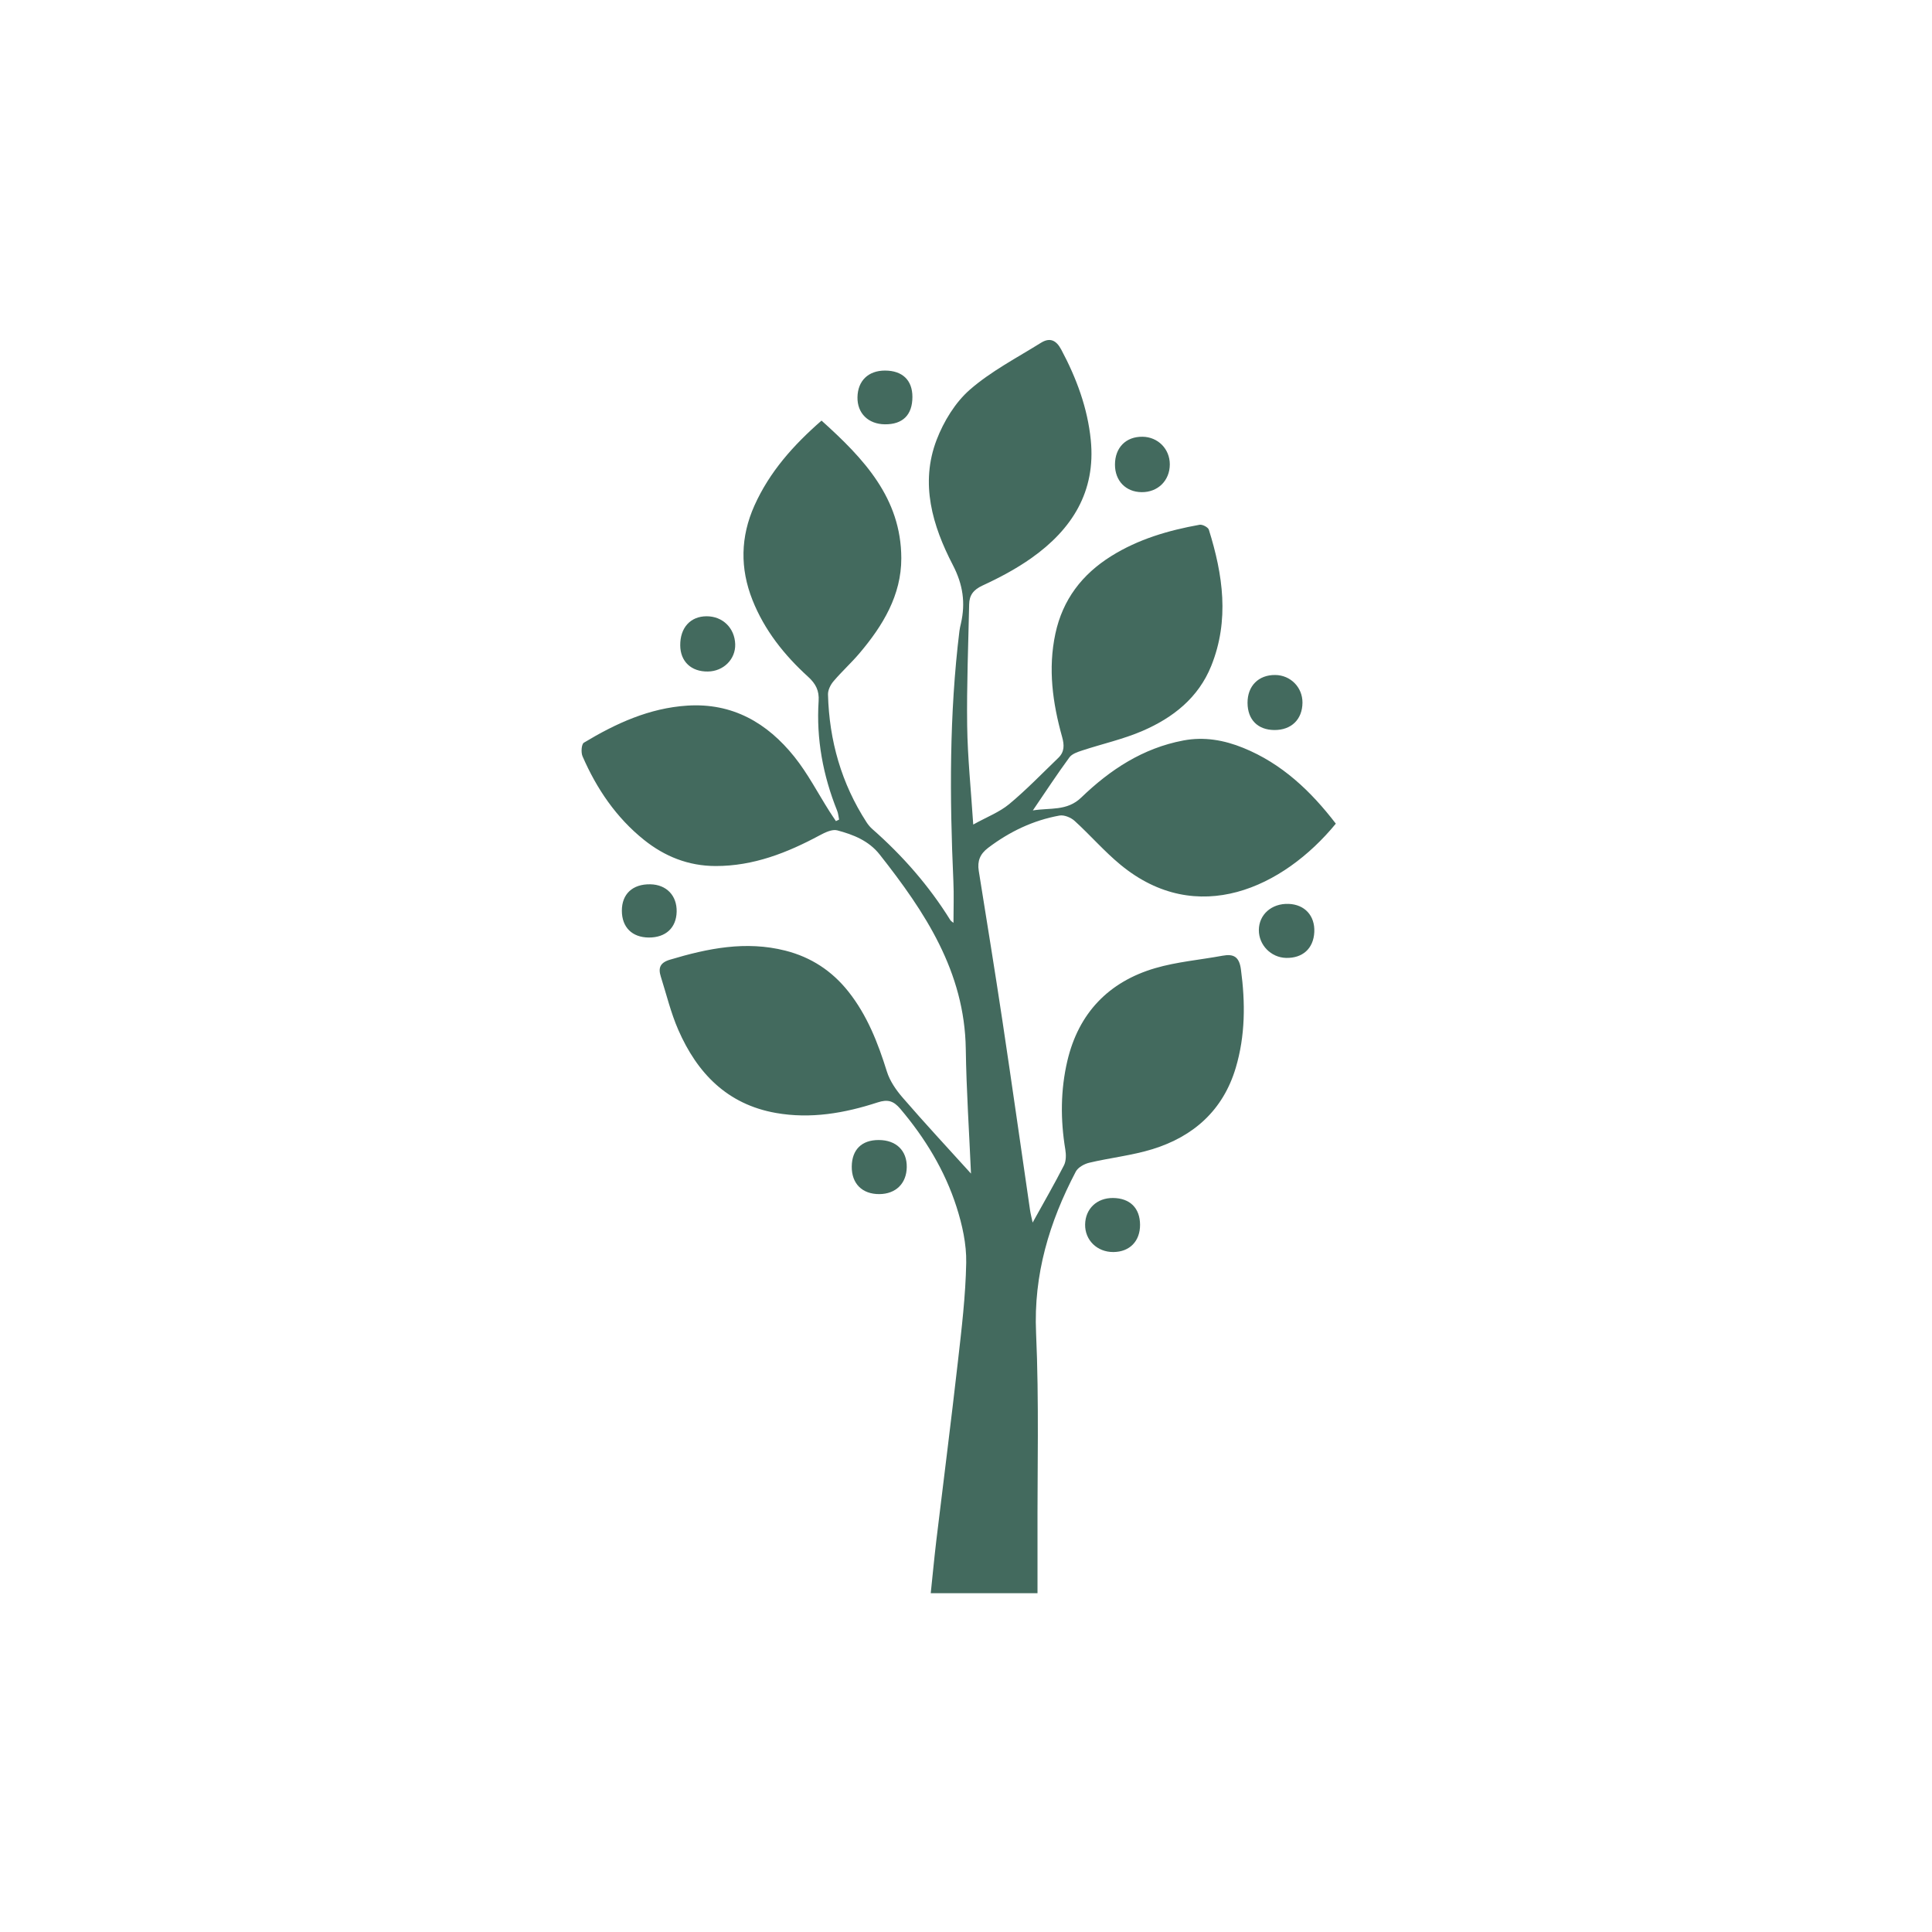 <?xml version="1.0" encoding="utf-8"?>
<!-- Generator: Adobe Illustrator 24.1.2, SVG Export Plug-In . SVG Version: 6.00 Build 0)  -->
<svg version="1.1" id="Capa_1" xmlns="http://www.w3.org/2000/svg" xmlns:xlink="http://www.w3.org/1999/xlink" x="0px" y="0px"
	 viewBox="0 0 566.93 566.93" style="enable-background:new 0 0 566.93 566.93;" xml:space="preserve">
<style type="text/css">
	.st0{fill:#436A5E;}
</style>
<path class="st0" d="M284.93,344.38c-0.53-12.16-1.35-24.37-1.53-36.58c-0.34-22.68-11.97-40.18-25.27-57.05
	c-3.22-4.08-7.76-5.84-12.45-7.09c-1.49-0.4-3.58,0.62-5.15,1.46c-9.56,5.14-19.43,9.02-30.53,9.01c-8-0.01-14.95-2.81-21.03-7.68
	c-8.16-6.54-13.89-15-18.03-24.52c-0.49-1.12-0.32-3.56,0.39-3.99c9.36-5.64,19.17-10.16,30.34-10.88
	c13.3-0.86,23.48,5.08,31.44,15.02c3.95,4.94,6.9,10.67,10.31,16.04c0.61,0.96,1.25,1.89,1.88,2.83c0.31-0.15,0.62-0.3,0.93-0.45
	c-0.18-0.86-0.25-1.78-0.57-2.58c-4.15-10.35-6.16-21.06-5.44-32.21c0.2-3.04-0.84-5.07-3.08-7.11c-7-6.36-12.84-13.69-16.35-22.57
	c-3.66-9.25-3.51-18.5,0.58-27.65c4.44-9.91,11.42-17.73,19.7-24.96c12.37,11.12,23.37,22.73,23.41,40.38
	c0.02,10.87-5.42,19.81-12.26,27.88c-2.42,2.86-5.22,5.38-7.64,8.24c-0.88,1.03-1.65,2.59-1.61,3.89
	c0.36,13.51,3.93,26.09,11.32,37.49c0.47,0.73,1.05,1.42,1.7,1.99c8.88,7.81,16.6,16.61,22.85,26.67c0.23,0.36,0.66,0.6,0.95,0.85
	c0-4.19,0.16-8.24-0.03-12.29c-1.1-24.5-1.21-48.97,1.78-73.37c0.09-0.74,0.27-1.47,0.44-2.2c1.37-6.02,0.62-11.39-2.38-17.16
	c-5.96-11.48-9.67-23.9-4.75-36.73c2.08-5.41,5.46-10.97,9.76-14.72c6.22-5.42,13.77-9.33,20.84-13.74c2.54-1.58,4.43-0.9,5.97,1.99
	c4.45,8.35,7.71,17.07,8.66,26.51c1.53,15.18-5.54,26.26-17.41,34.66c-4.45,3.15-9.37,5.76-14.33,8.05
	c-2.69,1.24-3.9,2.83-3.95,5.55c-0.24,11.86-0.74,23.73-0.58,35.59c0.13,9.34,1.11,18.66,1.78,29.01c4.01-2.23,7.68-3.62,10.54-5.99
	c5.07-4.21,9.66-8.99,14.42-13.57c1.82-1.75,1.8-3.73,1.12-6.16c-2.78-9.94-4.18-20-1.97-30.31c2.15-10,7.83-17.39,16.38-22.74
	c7.96-4.98,16.8-7.56,25.93-9.2c0.83-0.15,2.49,0.72,2.72,1.45c4.14,13.22,6.09,26.55,0.71,39.94c-3.78,9.4-11.23,15.23-20.15,19.09
	c-5.68,2.46-11.83,3.81-17.74,5.76c-1.34,0.44-2.98,0.98-3.74,2.02c-3.6,4.91-6.94,10.01-10.73,15.57c5.03-0.84,10,0.27,14.2-3.78
	c8.48-8.18,18.09-14.51,29.97-16.75c6.12-1.16,11.96-0.11,17.57,2.17c11.34,4.6,19.86,12.71,27.17,22.24
	c-15.46,18.83-40.71,30.57-63.16,12.08c-4.8-3.95-8.9-8.72-13.51-12.91c-1.08-0.98-3.05-1.79-4.41-1.55
	c-7.73,1.4-14.65,4.71-20.94,9.47c-2.42,1.83-3.21,3.9-2.76,6.76c2.34,14.65,4.73,29.3,6.94,43.97c2.78,18.49,5.4,37.01,8.1,55.52
	c0.17,1.16,0.47,2.3,0.77,3.72c3.26-5.89,6.37-11.27,9.19-16.79c0.66-1.29,0.65-3.15,0.4-4.65c-1.45-8.74-1.41-17.47,0.61-26.06
	c3.29-13.94,12.08-23.14,25.73-27.15c6.41-1.88,13.2-2.44,19.8-3.66c3.3-0.61,4.9,0.34,5.39,4.01c1.32,9.78,1.3,19.46-1.53,28.93
	c-3.7,12.39-12.35,20.09-24.4,23.82c-6.03,1.86-12.41,2.53-18.58,3.99c-1.47,0.35-3.3,1.37-3.95,2.61
	c-7.76,14.8-12.42,30.18-11.65,47.33c0.9,20.1,0.35,40.26,0.42,60.39c0.02,5.24,0,10.47,0,15.99c-10.09,0-20.39,0-31.33,0
	c0.55-5.2,1.03-10.35,1.64-15.48c2.1-17.47,4.34-34.92,6.32-52.4c1.1-9.67,2.27-19.39,2.45-29.1c0.1-5.46-1.16-11.15-2.85-16.4
	c-3.43-10.68-9.21-20.16-16.48-28.75c-1.99-2.35-3.69-2.87-6.7-1.88c-9.68,3.16-19.61,4.89-29.83,3.08
	c-14.3-2.53-23.1-11.71-28.64-24.4c-2.18-5-3.47-10.39-5.12-15.61c-0.8-2.52-0.24-4.09,2.68-4.96c11.12-3.33,22.25-5.6,33.86-2.66
	c7.55,1.91,13.69,5.95,18.5,12.01c5.52,6.96,8.68,15.05,11.3,23.46c0.87,2.8,2.72,5.47,4.68,7.72
	C271.35,329.58,278.03,336.76,284.93,344.38z"/>
<path class="st0" d="M373.93,214.22c-4.86-0.04-7.83-3.05-7.85-7.97c-0.02-4.97,3.23-8.23,8.13-8.18c4.5,0.05,8.01,3.62,7.99,8.11
	C382.17,211.11,378.93,214.26,373.93,214.22z"/>
<path class="st0" d="M199.61,189.37c-0.04-5.18,2.99-8.52,7.74-8.53c4.71-0.01,8.24,3.44,8.39,8.2c0.13,4.39-3.42,7.95-8.01,8.01
	C202.83,197.13,199.64,194.11,199.61,189.37z"/>
<path class="st0" d="M257.85,334.53c5.12,0,8.31,3.1,8.23,7.98c-0.08,4.77-3.2,7.84-8.01,7.89c-5.06,0.04-8.18-3.06-8.13-8.08
	C249.99,337.35,252.86,334.52,257.85,334.53z"/>
<path class="st0" d="M327.18,136.33c0.01-5,3.22-8.24,8.1-8.17c4.52,0.06,7.99,3.58,7.99,8.1c0,4.76-3.51,8.22-8.28,8.16
	C330.34,144.37,327.17,141.08,327.18,136.33z"/>
<path class="st0" d="M190.37,275.11c-4.89-0.04-7.88-3.01-7.89-7.86c-0.01-4.91,3.15-7.85,8.34-7.76c4.75,0.08,7.85,3.31,7.74,8.06
	C198.44,272.28,195.34,275.14,190.37,275.11z"/>
<path class="st0" d="M334.54,359.4c0.02,4.82-3.06,7.97-7.83,8c-4.77,0.03-8.37-3.49-8.29-8.1c0.08-4.61,3.46-7.8,8.19-7.76
	C331.58,351.59,334.52,354.5,334.54,359.4z"/>
<path class="st0" d="M267.74,116.47c0,5.29-2.84,8.1-8.1,8.04c-4.88-0.06-8.1-3.25-8.02-7.94c0.08-4.83,3.17-7.83,8.08-7.83
	C264.81,108.75,267.74,111.56,267.74,116.47z"/>
<path class="st0" d="M378.13,265.24c4.75,0.17,7.77,3.49,7.54,8.27c-0.23,4.8-3.4,7.7-8.29,7.58c-4.42-0.11-8-3.78-7.98-8.17
	C369.42,268.36,373.16,265.06,378.13,265.24z"/>
</svg>
